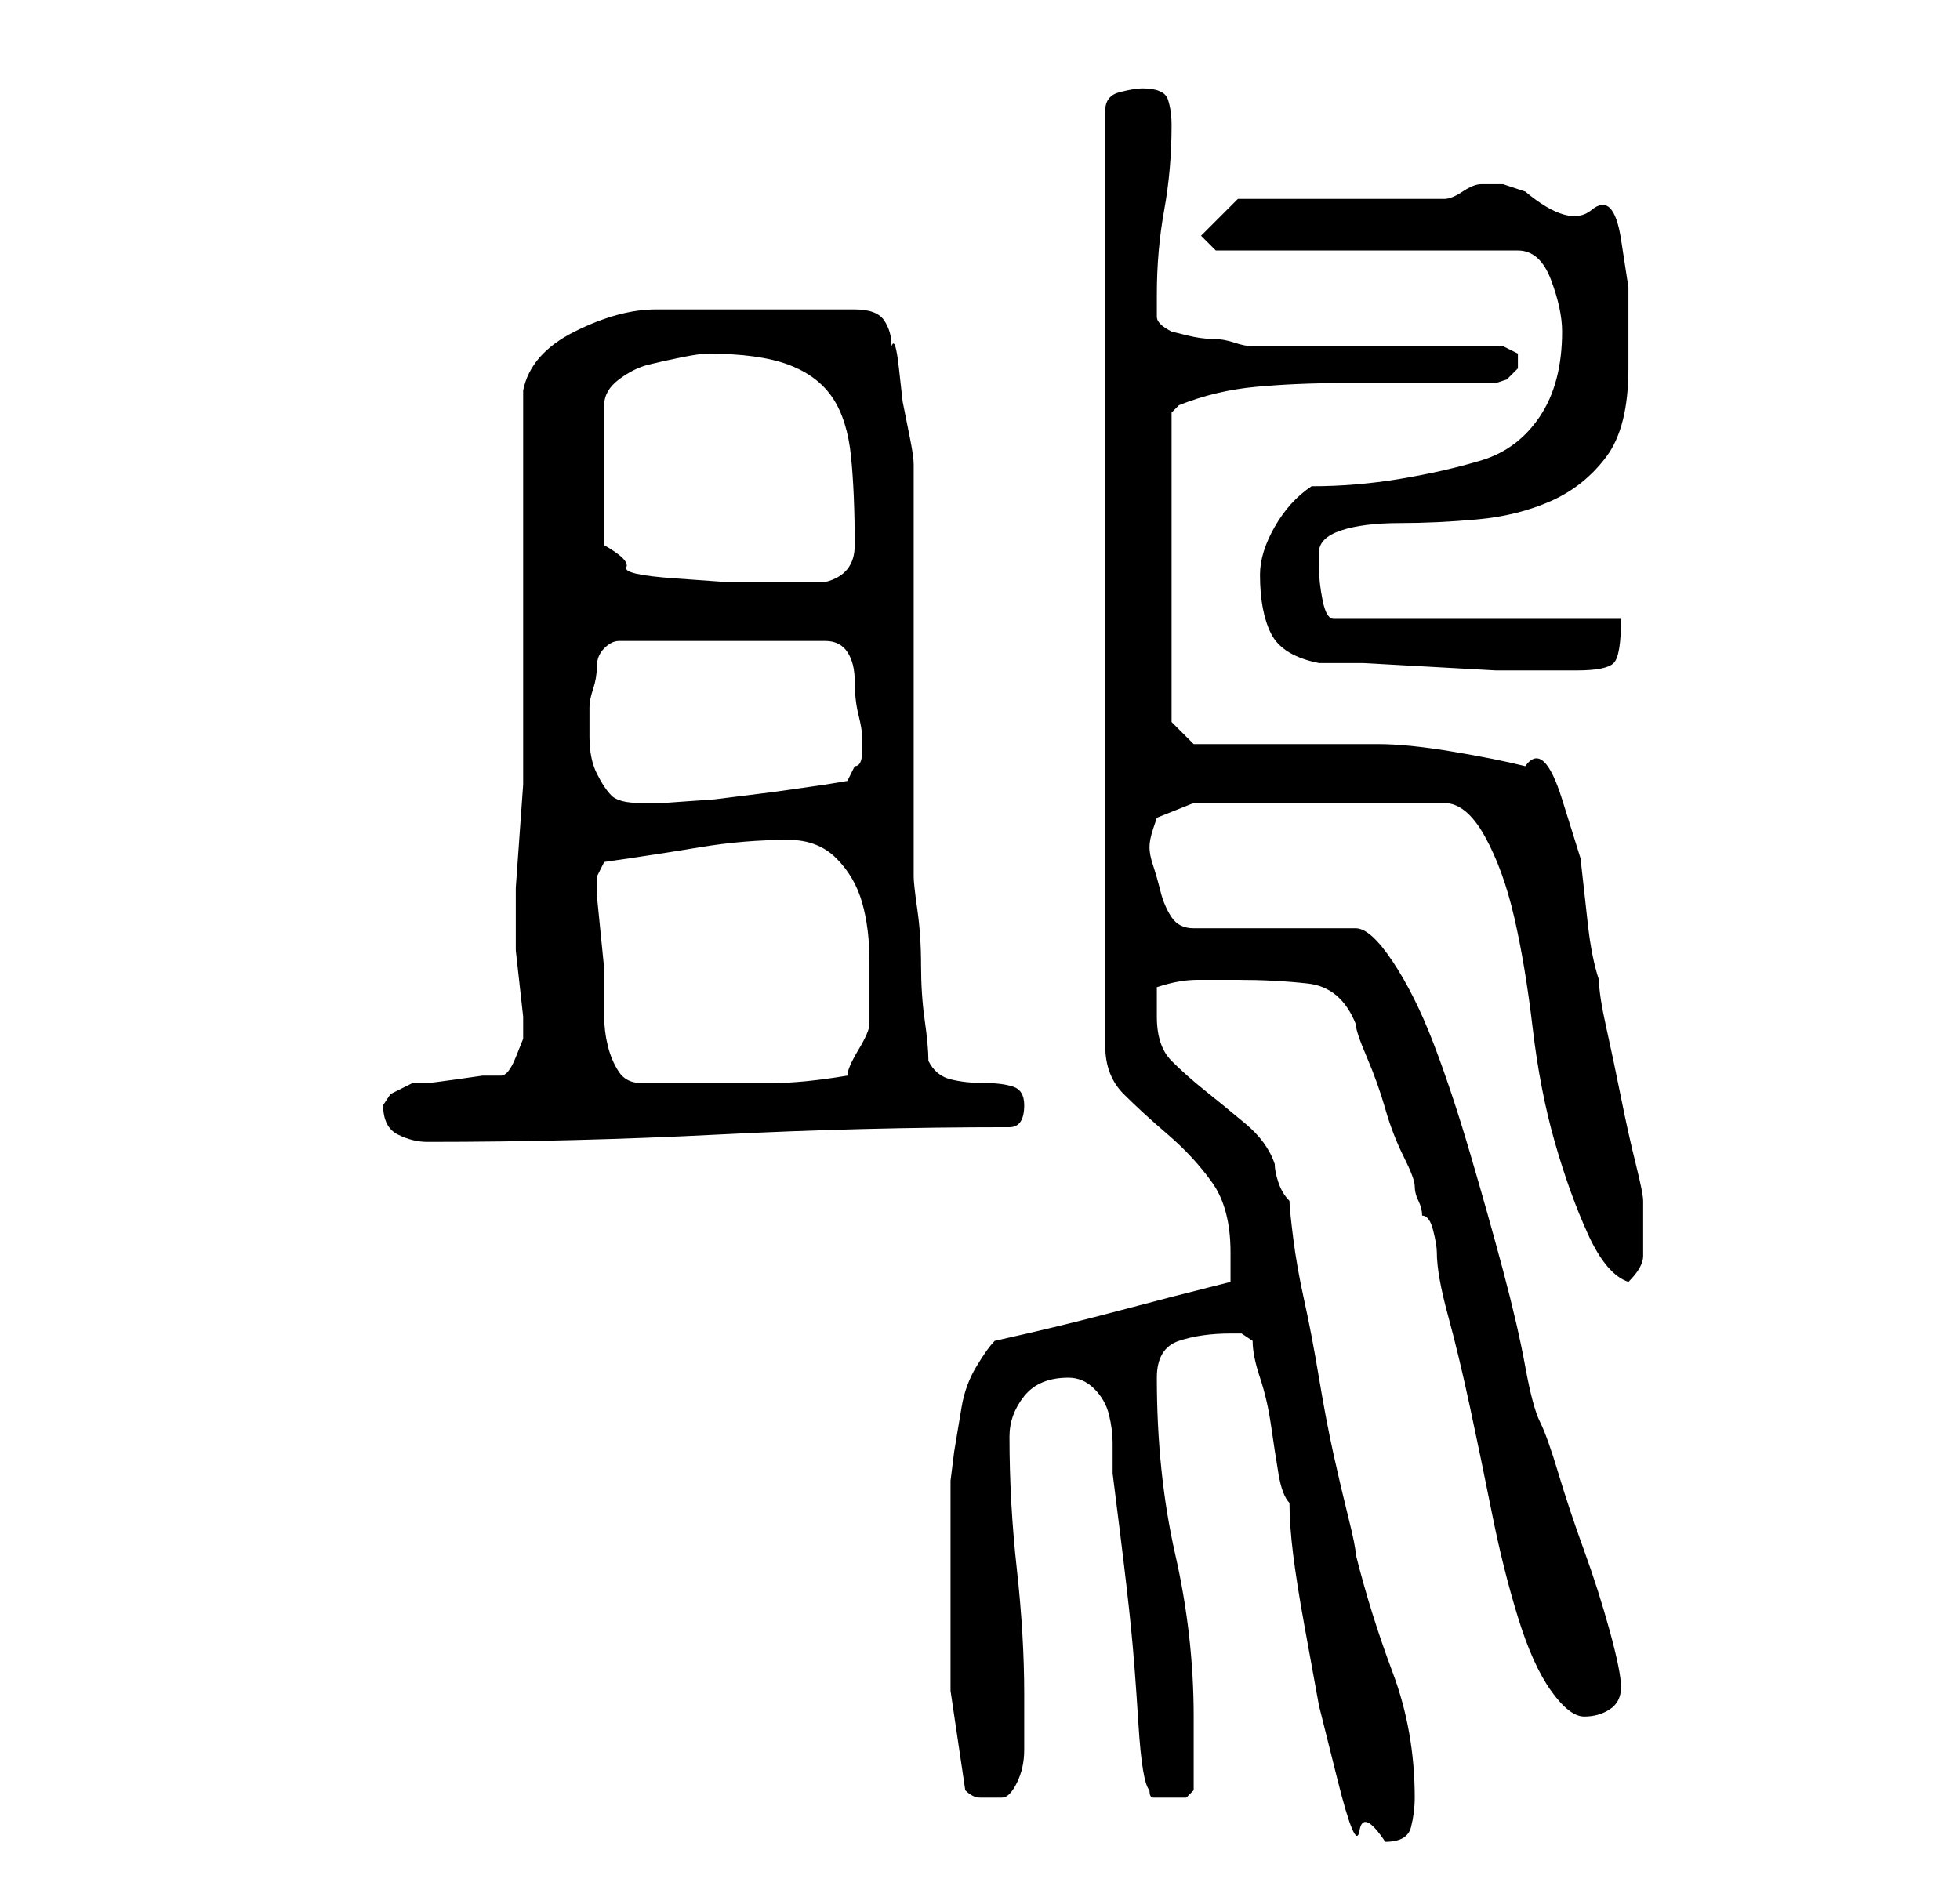 <?xml version="1.0" standalone="no"?>
<!DOCTYPE svg PUBLIC "-//W3C//DTD SVG 1.1//EN" "http://www.w3.org/Graphics/SVG/1.1/DTD/svg11.dtd" >
<svg xmlns="http://www.w3.org/2000/svg" xmlns:xlink="http://www.w3.org/1999/xlink" version="1.1" viewBox="-10 0 266 256">
   <path fill="currentColor"
d="M160 182q0 2 1 5t1.5 6.5t1 6.5t1.5 4q0 3 0.5 7t1.5 9.5l2 11t2.5 10t3 7t3.5 1.5q3 0 3.5 -2t0.5 -4q0 -9 -3 -17t-5 -16q0 -1 -1 -5t-2 -8.5t-2 -10.5t-2 -10.5t-1.5 -8.5t-0.5 -5q-1 -1 -1.5 -2.5t-0.5 -2.5q-1 -3 -4 -5.5t-5.5 -4.5t-4.5 -4t-2 -6v-1.5v-2.5
q3 -1 5.5 -1h5.5q5 0 9.5 0.5t6.5 5.5q0 1 1.5 4.5t2.5 7t2.5 6.5t1.5 4t0.5 2t0.5 2q1 0 1.5 2t0.5 3q0 3 1.5 8.5t3 12.5t3 14.5t3.5 14t4.5 10t4.5 3.5t3.5 -1t1.5 -3t-1.5 -7.5t-3.5 -11t-3.5 -10.5t-2.5 -7t-2 -7.5t-3 -13t-4.5 -16t-5 -15t-5.5 -11t-5 -4.5h-22
q-2 0 -3 -1.5t-1.5 -3.5t-1 -3.5t-0.5 -2.5t0.5 -2.5l0.5 -1.5l5 -2h34q3 0 5.5 4.5t4 11t2.5 15t3 15.5t4.5 12.5t5.5 6.5q2 -2 2 -3.5v-4.5v-2v-1q0 -1 -1 -5t-2 -9t-2 -9.5t-1 -6.5q-1 -3 -1.5 -7.5l-1 -9t-2.5 -8t-5 -4.5q-4 -1 -10 -2t-10 -1h-5h-8h-7h-5l-3 -3v-42
l0.5 -0.5l0.5 -0.5q5 -2 10.5 -2.5t11.5 -0.5h10.5h10.5l1.5 -0.5t1.5 -1.5v0v0v-2l-1 -0.5l-1 -0.5h-7h-10h-10h-7q-1 0 -2.5 -0.5t-3 -0.5t-3.5 -0.5l-2 -0.5q-2 -1 -2 -2v-3q0 -6 1 -11.5t1 -11.5q0 -2 -0.5 -3.5t-3.5 -1.5q-1 0 -3 0.5t-2 2.5v127q0 4 2.5 6.5t6 5.5
t6 6.5t2.5 9.5v2v2q-8 2 -15.5 4t-16.5 4q-1 1 -2.5 3.5t-2 5.5l-1 6t-0.5 4v2v4.5v5.5v3v13.5t2 13.5q1 1 2 1h3q1 0 2 -2t1 -4.5v-4.5v-3q0 -8 -1 -17t-1 -18q0 -3 2 -5.5t6 -2.5q2 0 3.5 1.5t2 3.5t0.5 4v4t1 8t1.5 13t1 13t1.5 9q0 1 0.5 1h2.5h2t1 -1v-5v-5
q0 -11 -2.5 -22t-2.5 -24q0 -4 3 -5t7 -1h1.5t1.5 1zM42 150q0 3 2 4t4 1q20 0 39.5 -1t39.5 -1q2 0 2 -3q0 -2 -1.5 -2.5t-4 -0.5t-4.5 -0.5t-3 -2.5q0 -2 -0.5 -5.5t-0.5 -7.5t-0.5 -7.5t-0.5 -4.5v-56q0 -1 -0.5 -3.5l-1 -5t-0.5 -4.5t-1 -3q0 -2 -1 -3.5t-4 -1.5h-27
q-5 0 -11 3t-7 8v49v4.5t-0.5 7t-0.5 7v4.5v1v0v3t0.5 4.5t0.5 4.5v3t-1 2.5t-2 2.5h-2.5t-3.5 0.5t-4 0.5h-2l-3 1.5t-1 1.5zM71 119l1 -2q7 -1 13 -2t12 -1q4 0 6.5 2.5t3.5 6t1 8v7.5v1q0 1 -1.5 3.5t-1.5 3.5q-6 1 -10 1h-9h-9q-2 0 -3 -1.5t-1.5 -3.5t-0.5 -4v-4v-2.5
t-0.5 -5t-0.5 -5v-2.5zM70 96q0 -1 0.5 -2.5t0.5 -3t1 -2.5t2 -1h28q2 0 3 1.5t1 4t0.5 4.5t0.5 3v2q0 2 -1 2l-1 2l-3 0.5t-7 1l-8 1t-7 0.5h-1h-2q-3 0 -4 -1t-2 -3t-1 -5v-4zM169 90h6t9 0.5t9 0.5h6h2h3q4 0 5 -1t1 -6h-39q-1 0 -1.5 -2.5t-0.5 -4.5v-2q0 -2 3 -3t8 -1
t10.5 -0.5t10 -2.5t7.5 -6t3 -12v-11t-1 -6.5t-4 -4t-9 -2.5l-3 -1t-3 0q-1 0 -2.5 1t-2.5 1h-28l-1 1l-2 2l-0.5 0.5l-0.5 0.5l-0.5 0.5l-0.5 0.5l1 1l0.5 0.5l0.5 0.5h41q3 0 4.5 4t1.5 7q0 7 -3 11.5t-8 6t-11 2.5t-12 1q-3 2 -5 5.5t-2 6.5q0 5 1.5 8t6.5 4zM86 48
q7 0 11 1.5t6 4.5t2.5 8t0.5 12q0 4 -4 5h-9h-4.5t-7 -0.5t-6.5 -1.5t-3 -3v-19q0 -2 2 -3.5t4 -2t4.5 -1t3.5 -0.5z" />
</svg>
